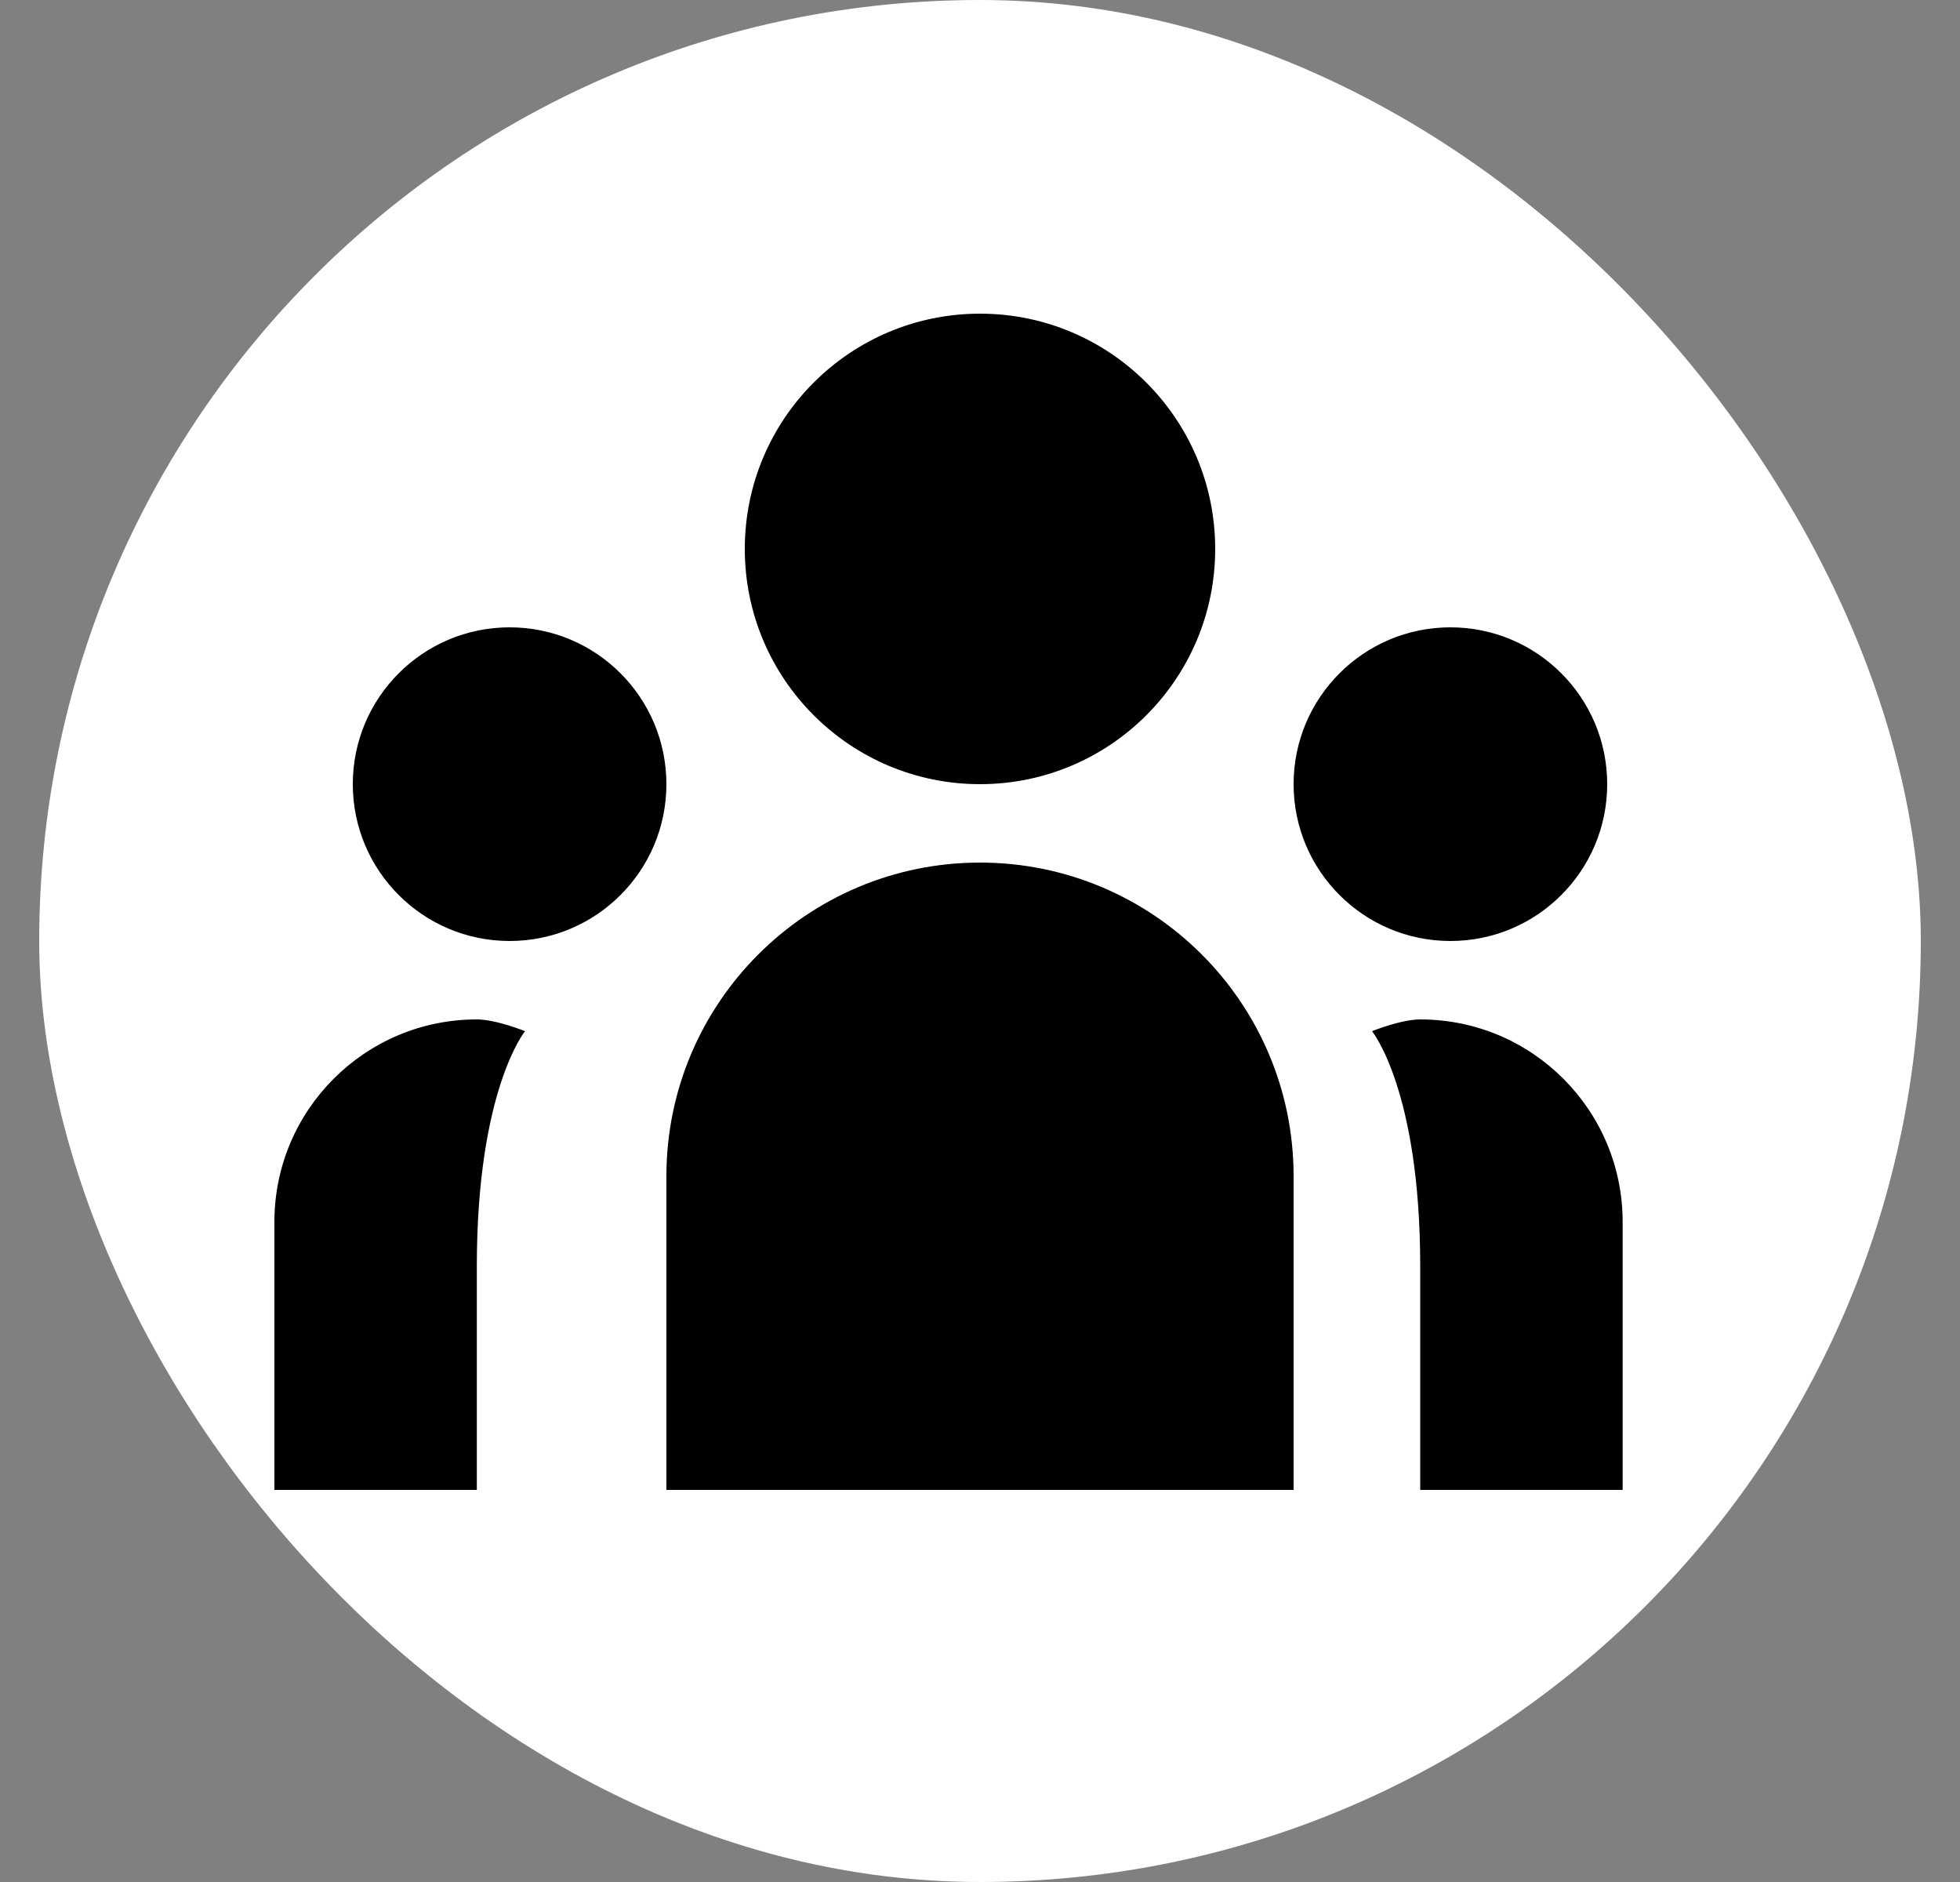 <svg width="25" height="24" viewBox="0 0 25 24" fill="none" xmlns="http://www.w3.org/2000/svg">
<rect x="0" y="0" width="25" height="24" fill="#808080" stroke="none"/>
<rect x="0.5" width="24" height="24" rx="12" fill="white"/>
<circle cx="18.5" cy="10" r="2" fill="black"/>
<circle cx="6.5" cy="10" r="2" fill="black"/>
<circle cx="12.5" cy="7" r="3" fill="black"/>
<path d="M8.5 15C8.5 12.791 10.291 11 12.5 11C14.709 11 16.5 12.791 16.5 15V19H8.5V15Z" fill="black"/>
<path d="M3.5 15.582C3.5 14.156 4.656 13 6.082 13C6.328 13 6.697 13.15 6.697 13.15C6.697 13.15 6.082 13.9 6.082 16.15C6.082 17.263 6.082 19 6.082 19H3.5V15.582Z" fill="black"/>
<path d="M20.697 15.582C20.697 14.156 19.541 13 18.115 13C17.869 13 17.5 13.15 17.5 13.15C17.5 13.15 18.115 13.9 18.115 16.15C18.115 17.263 18.115 19 18.115 19H20.697V15.582Z" fill="black"/>
</svg>
